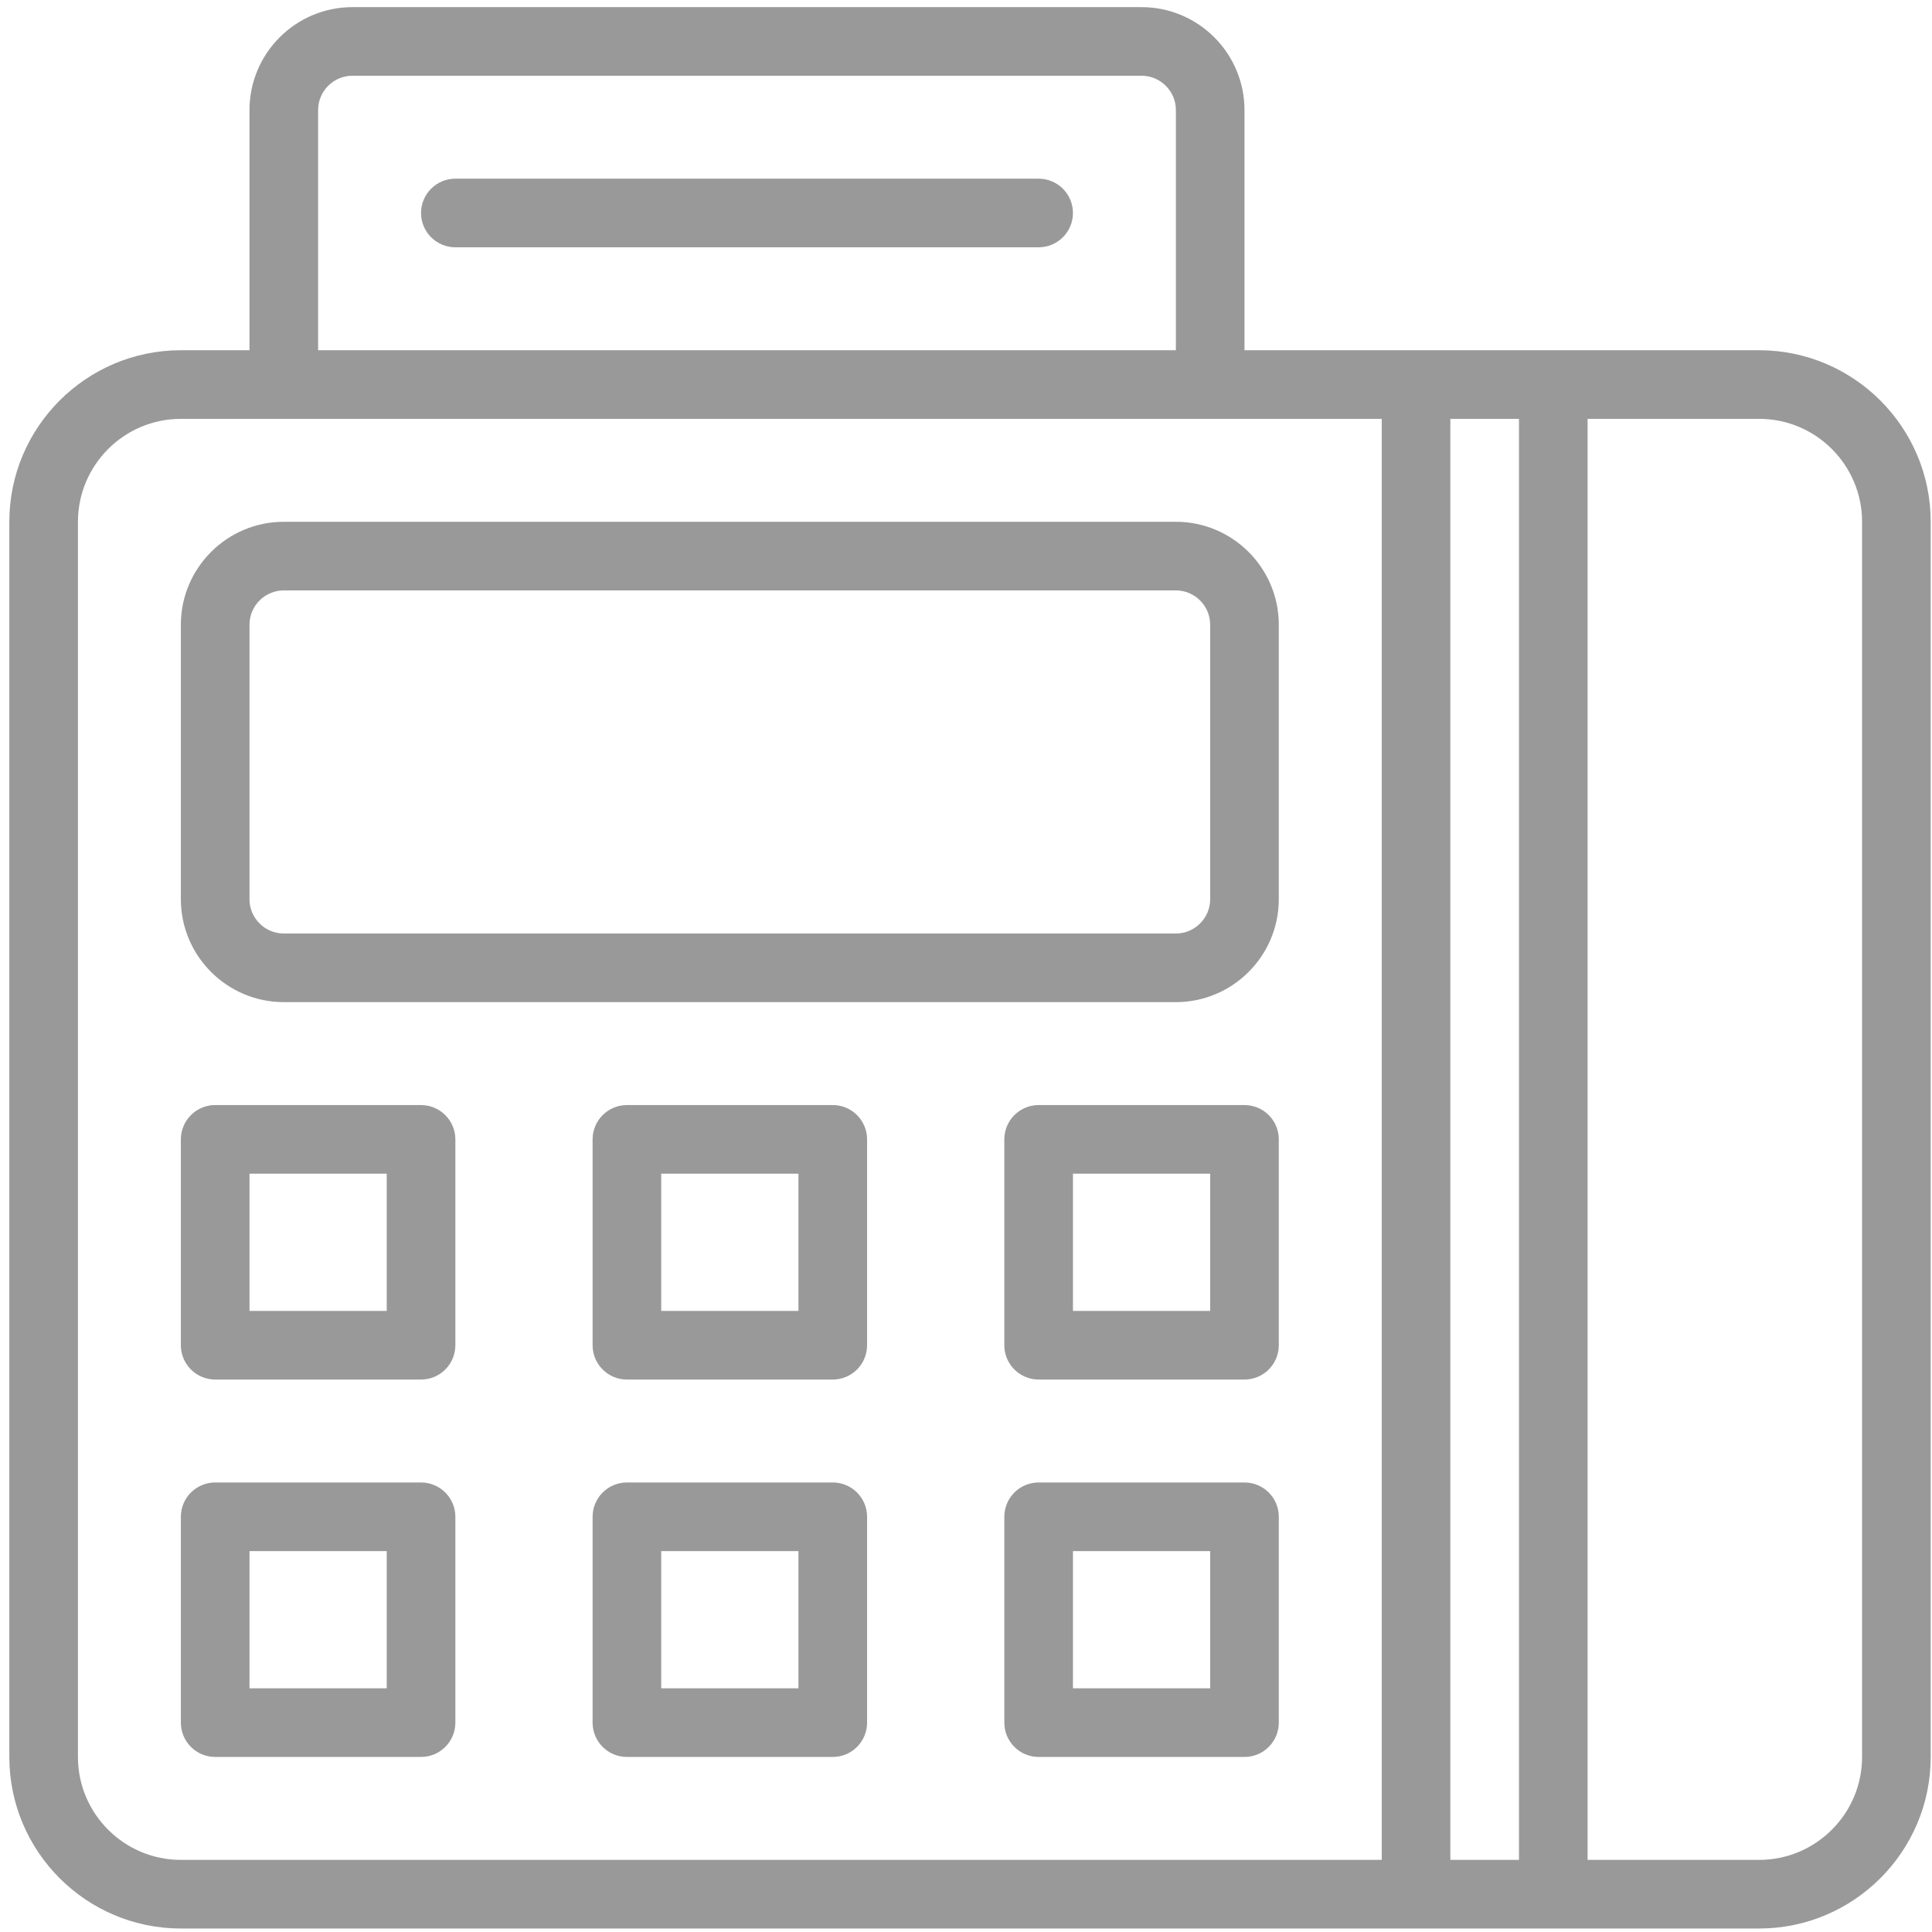 <svg width="104" height="104" viewBox="0 0 104 104" fill="none" xmlns="http://www.w3.org/2000/svg">
<g opacity="0.4">
<path d="M94.695 18.853H66.991V5.924C66.991 2.87 64.505 0.384 61.451 0.384H18.971C15.916 0.384 13.43 2.87 13.43 5.924V18.853H9.736C4.644 18.853 0.502 22.996 0.502 28.088V94.577C0.502 99.669 4.644 103.812 9.736 103.812H94.695C99.787 103.812 103.93 99.669 103.93 94.577V28.088C103.93 22.996 99.786 18.853 94.695 18.853ZM81.767 22.547V100.118H78.073V22.547H81.767ZM17.124 5.924C17.124 4.907 17.953 4.077 18.971 4.077H61.451C62.468 4.077 63.298 4.907 63.298 5.924V18.853H17.124V5.924ZM4.196 94.577V28.088C4.196 25.033 6.682 22.547 9.736 22.547H74.379V100.118H9.736C6.68 100.118 4.196 97.632 4.196 94.577ZM100.236 94.577C100.236 97.632 97.75 100.118 94.695 100.118H85.461V22.547H94.695C97.75 22.547 100.236 25.033 100.236 28.088V94.577ZM15.277 53.945H63.298C66.352 53.945 68.838 51.459 68.838 48.404V33.628C68.838 30.574 66.352 28.088 63.298 28.088H15.277C12.222 28.088 9.736 30.574 9.736 33.628V48.404C9.736 51.459 12.222 53.945 15.277 53.945ZM13.43 33.628C13.43 32.611 14.259 31.782 15.277 31.782H63.298C64.315 31.782 65.144 32.611 65.144 33.628V48.404C65.144 49.422 64.315 50.251 63.298 50.251H15.277C14.259 50.251 13.43 49.422 13.43 48.404V33.628ZM22.665 59.486H11.583C10.564 59.486 9.736 60.313 9.736 61.333V72.414C9.736 73.434 10.564 74.261 11.583 74.261H22.665C23.684 74.261 24.512 73.434 24.512 72.414V61.333C24.512 60.313 23.684 59.486 22.665 59.486ZM20.818 70.567H13.43V63.179H20.818V70.567ZM44.828 59.486H33.747C32.727 59.486 31.9 60.313 31.9 61.333V72.414C31.9 73.434 32.727 74.261 33.747 74.261H44.828C45.848 74.261 46.675 73.434 46.675 72.414V61.333C46.675 60.313 45.848 59.486 44.828 59.486ZM42.981 70.567H35.593V63.179H42.981V70.567ZM66.991 59.486H55.91C54.89 59.486 54.063 60.313 54.063 61.333V72.414C54.063 73.434 54.89 74.261 55.91 74.261H66.991C68.011 74.261 68.838 73.434 68.838 72.414V61.333C68.838 60.313 68.013 59.486 66.991 59.486ZM65.144 70.567H57.757V63.179H65.144V70.567ZM22.665 79.802H11.583C10.564 79.802 9.736 80.629 9.736 81.649V92.73C9.736 93.75 10.564 94.577 11.583 94.577H22.665C23.684 94.577 24.512 93.75 24.512 92.73V81.649C24.512 80.629 23.684 79.802 22.665 79.802ZM20.818 90.883H13.43V83.496H20.818V90.883ZM44.828 79.802H33.747C32.727 79.802 31.9 80.629 31.9 81.649V92.73C31.9 93.75 32.727 94.577 33.747 94.577H44.828C45.848 94.577 46.675 93.75 46.675 92.73V81.649C46.675 80.629 45.848 79.802 44.828 79.802ZM42.981 90.883H35.593V83.496H42.981V90.883ZM66.991 79.802H55.91C54.89 79.802 54.063 80.629 54.063 81.649V92.73C54.063 93.75 54.89 94.577 55.91 94.577H66.991C68.011 94.577 68.838 93.75 68.838 92.73V81.649C68.838 80.629 68.013 79.802 66.991 79.802ZM65.144 90.883H57.757V83.496H65.144V90.883ZM57.757 11.465C57.757 12.485 56.929 13.312 55.91 13.312H24.512C23.492 13.312 22.665 12.485 22.665 11.465C22.665 10.446 23.492 9.618 24.512 9.618H55.91C56.929 9.618 57.757 10.446 57.757 11.465Z" fill="black"/>
</g>
</svg>
